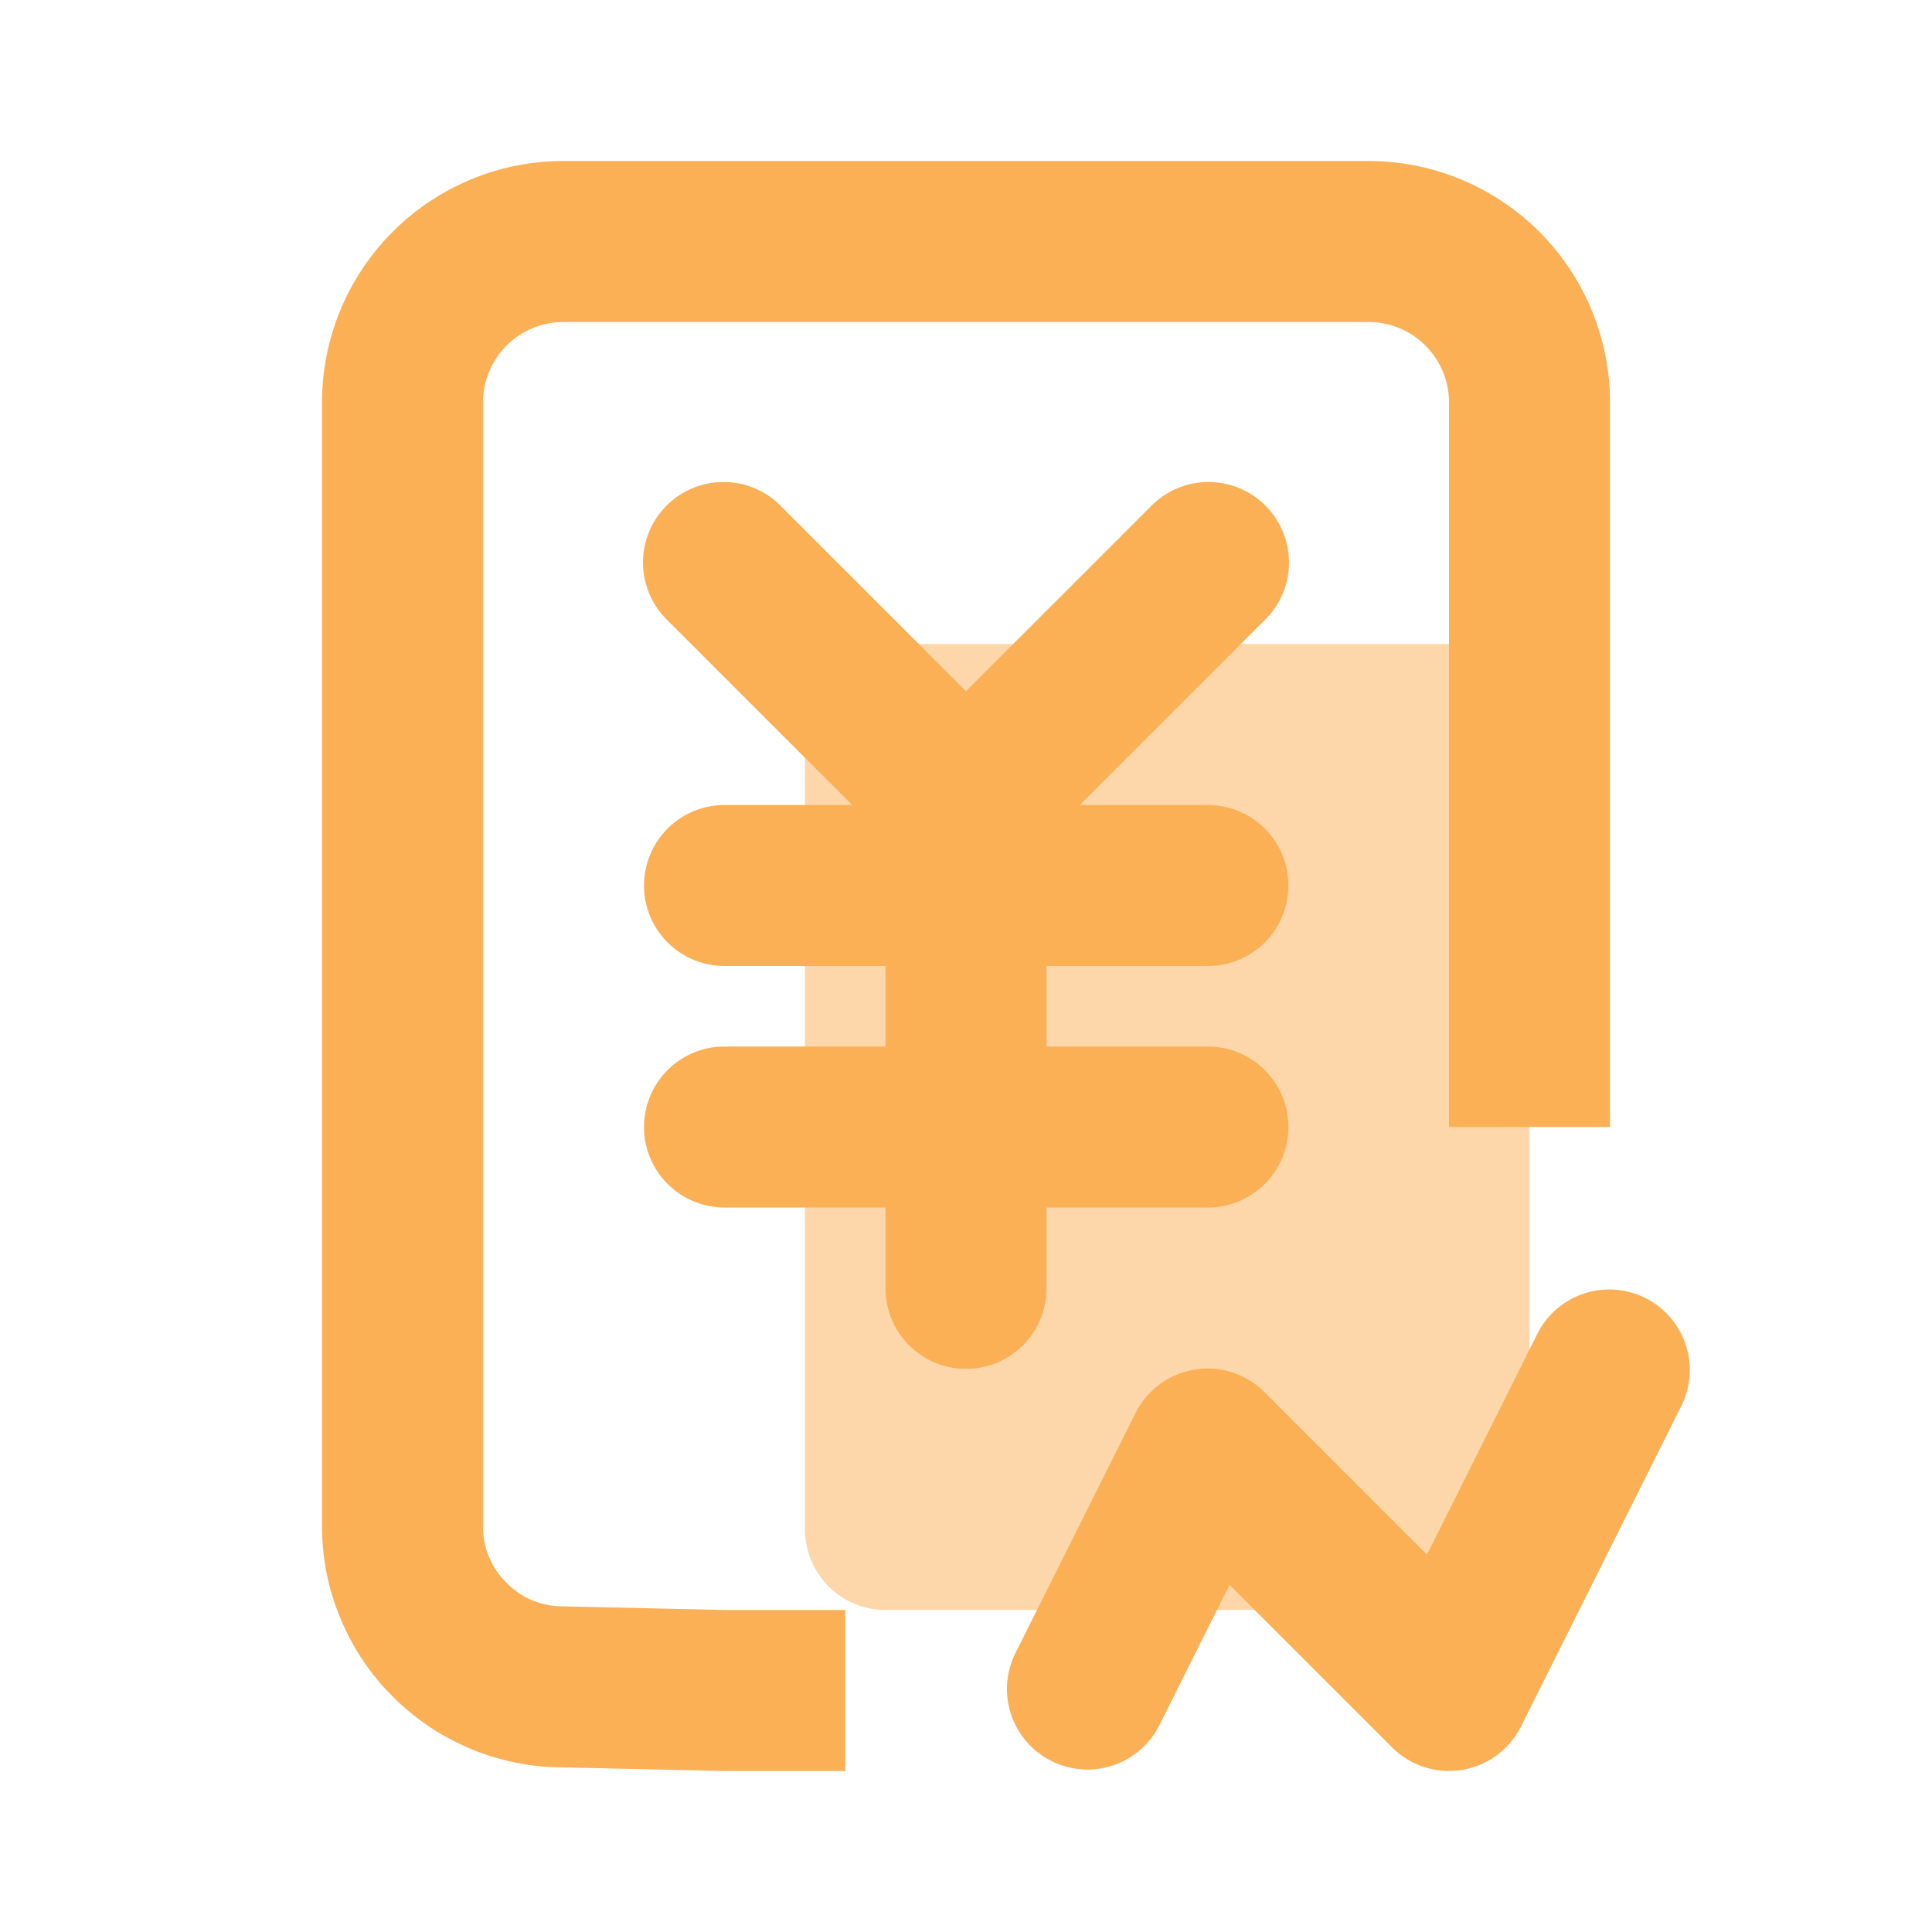 <?xml version="1.0" standalone="no"?><!DOCTYPE svg PUBLIC "-//W3C//DTD SVG 1.1//EN" "http://www.w3.org/Graphics/SVG/1.1/DTD/svg11.dtd"><svg t="1719850530818" class="icon" viewBox="0 0 1024 1024" version="1.1" xmlns="http://www.w3.org/2000/svg" p-id="1610" xmlns:xlink="http://www.w3.org/1999/xlink" width="200" height="200"><path d="M768 213.333v384h85.333V213.333a128 128 0 0 0-128-128H298.667a128 128 0 0 0-128 128v595.371c0 17.067 3.243 33.493 9.813 49.152 6.272 15.147 15.147 28.587 26.667 40.363 11.52 11.733 24.747 20.949 39.723 27.563a126.72 126.72 0 0 0 48.939 10.923L383.061 938.667H448v-85.333H384.469l-86.741-1.963a41.131 41.131 0 0 1-29.568-12.8 41.173 41.173 0 0 1-12.16-29.867V213.333a42.667 42.667 0 0 1 42.667-42.667h426.667a42.667 42.667 0 0 1 42.667 42.667z" fill="#FCB056" p-id="1611"></path><path d="M814.763 707.072a42.667 42.667 0 1 1 76.373 38.101l-84.992 169.899a42.667 42.667 0 0 1-68.309 11.093l-86.144-86.144-37.12 74.24a42.667 42.667 0 1 1-76.373-38.101l63.659-127.232a42.667 42.667 0 0 1 68.309-11.093l86.144 86.144 58.453-116.907zM414.165 268.501L512 366.336l97.835-97.835a42.667 42.667 0 1 1 60.331 60.331l-128 128a42.667 42.667 0 0 1-60.331 0l-128-128a42.667 42.667 0 1 1 60.331-60.331zM341.333 597.333a42.667 42.667 0 0 0 42.667 42.667h256a42.667 42.667 0 1 0 0-85.333H384a42.667 42.667 0 0 0-42.667 42.667z" fill="#FCB056" p-id="1612"></path><path d="M341.333 469.333a42.667 42.667 0 0 0 42.667 42.667h256a42.667 42.667 0 1 0 0-85.333H384a42.667 42.667 0 0 0-42.667 42.667z" fill="#FCB056" p-id="1613"></path><path d="M554.667 426.667a42.667 42.667 0 1 0-85.333 0v256a42.667 42.667 0 1 0 85.333 0v-256z" fill="#FCB056" p-id="1614"></path><path d="M469.333 341.333h298.667a42.667 42.667 0 0 1 42.667 42.667v426.667a42.667 42.667 0 0 1-42.667 42.667h-298.667a42.667 42.667 0 0 1-42.667-42.667V384a42.667 42.667 0 0 1 42.667-42.667z" fill="#FCB056" fill-opacity=".5" p-id="1615"></path></svg>